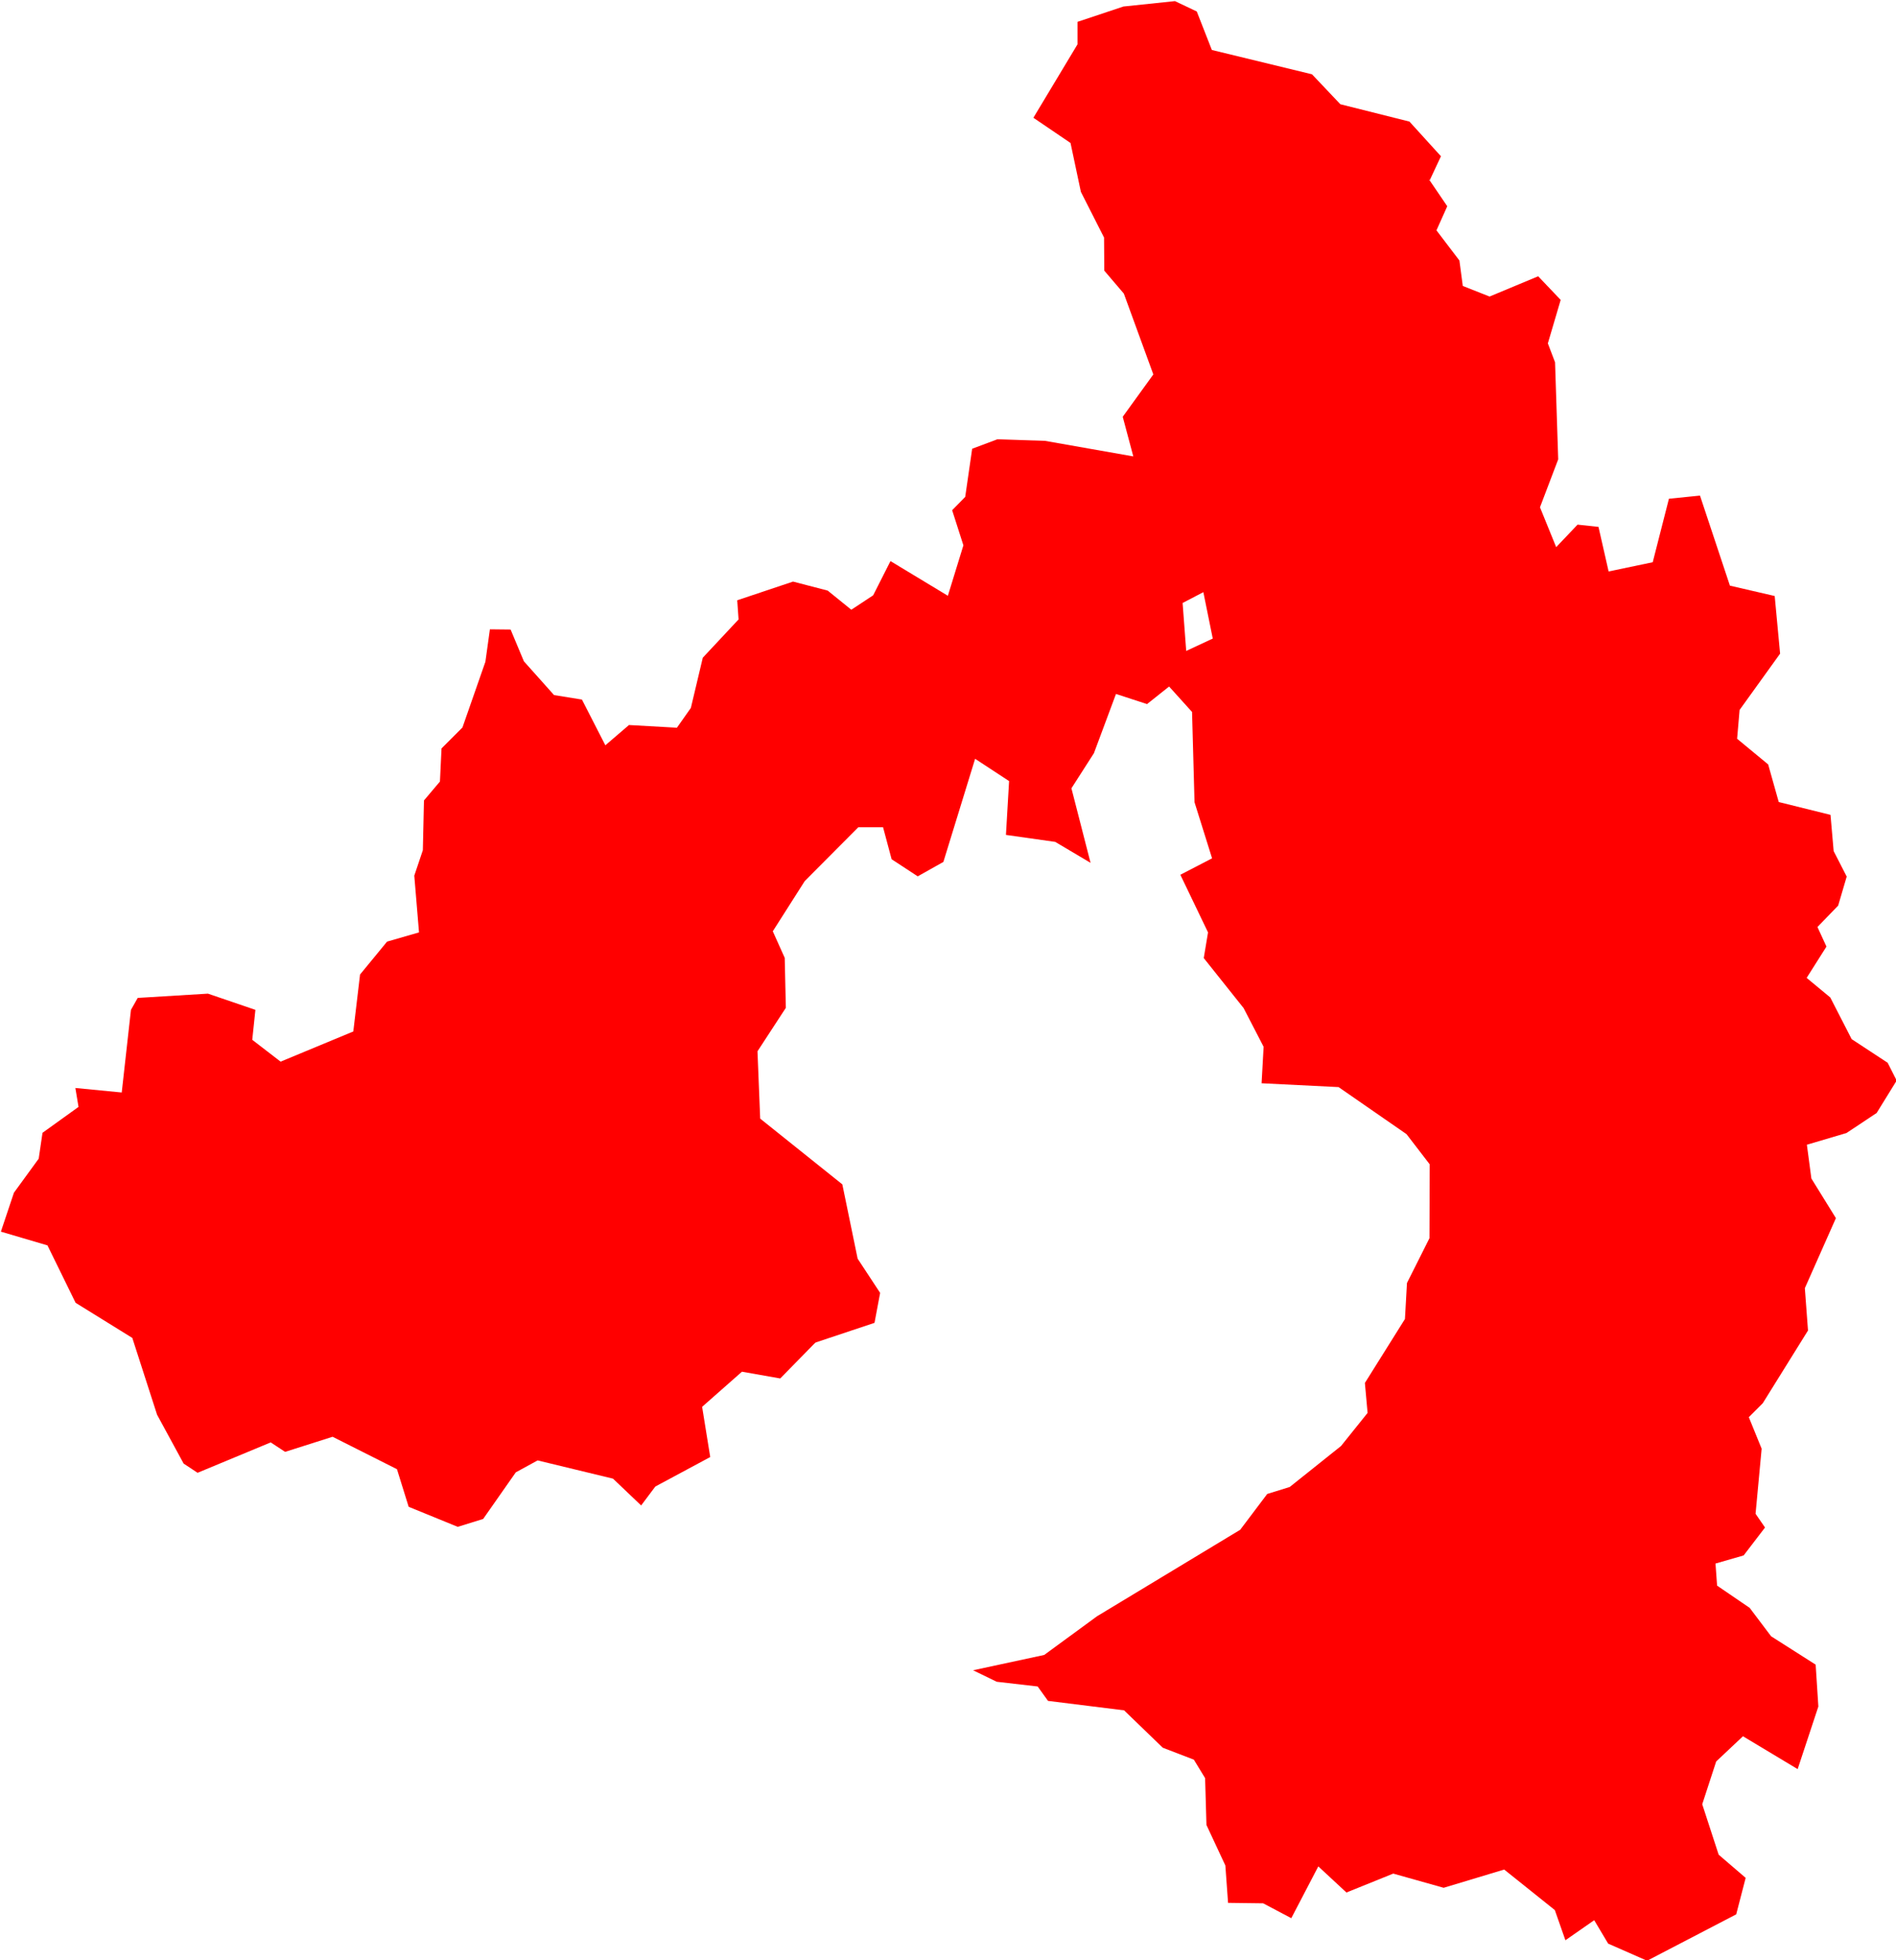 <svg version="1.1" xmlns="http://www.w3.org/2000/svg" xmlns:xlink="http://www.w3.org/1999/xlink" width="8.425" height="8.706" viewBox="0,0,8.425,8.706"><g transform="translate(-233.718,-180.547)"><g fill="#ff0000" fill-rule="evenodd" stroke="#ffffff" stroke-width="0" stroke-linecap="round" stroke-linejoin="round" stroke-miterlimit="10"><path d="M240.068,181.344l0.081,0.119l-0.048,0.107l0.102,0.134l0.015,0.113l0.119,0.047l0.216,-0.09l0.1,0.105l-0.057,0.193l0.032,0.084l0.014,0.431l-0.081,0.213l0.072,0.177l0.095,-0.1l0.093,0.01l0.045,0.198l0.196,-0.041l0.072,-0.282l0.138,-0.014l0.133,0.4l0.199,0.046l0.024,0.256l-0.18,0.25l-0.011,0.128l0.138,0.114l0.047,0.167l0.23,0.057l0.014,0.161l0.058,0.113l-0.038,0.129l-0.092,0.095l0.04,0.087l-0.088,0.139l0.105,0.087l0.095,0.185l0.16,0.105l0.04,0.079l-0.089,0.144l-0.134,0.089l-0.176,0.052l0.02,0.15l0.109,0.176l-0.138,0.311l0.014,0.188l-0.201,0.323l-0.062,0.062l0.057,0.14l-0.027,0.289l0.042,0.061l-0.095,0.124l-0.125,0.036l0.007,0.098l0.145,0.099l0.095,0.126l0.198,0.126l0.012,0.186l-0.092,0.278l-0.243,-0.146l-0.119,0.112l-0.062,0.19l0.073,0.224l0.12,0.103l-0.042,0.162l-0.396,0.206l-0.173,-0.076l-0.062,-0.104l-0.128,0.089l-0.047,-0.134l-0.225,-0.18l-0.269,0.081l-0.224,-0.063l-0.208,0.084l-0.125,-0.116l-0.12,0.23l-0.125,-0.066l-0.156,-0.002l-0.012,-0.166l-0.084,-0.18l-0.006,-0.208l-0.05,-0.082l-0.138,-0.053l-0.172,-0.166l-0.338,-0.042l-0.046,-0.064l-0.182,-0.021l-0.105,-0.051l0.316,-0.068l0.235,-0.172l0.636,-0.384l0.12,-0.159l0.1,-0.031l0.228,-0.182l0.118,-0.147l-0.012,-0.133l0.178,-0.284l0.009,-0.16l0.1,-0.199l0.001,-0.328l-0.103,-0.134l-0.302,-0.209l-0.342,-0.017l0.009,-0.162l-0.089,-0.172l-0.177,-0.222l0.019,-0.114l-0.123,-0.256l0.141,-0.073l-0.078,-0.249l-0.011,-0.401l-0.102,-0.113l-0.098,0.078l-0.138,-0.045l-0.098,0.263l-0.1,0.156l0.085,0.331l-0.157,-0.093l-0.219,-0.031l0.014,-0.239l-0.151,-0.099l-0.141,0.458l-0.114,0.064l-0.116,-0.076l-0.038,-0.142h-0.11l-0.238,0.239l-0.142,0.223l0.053,0.118l0.005,0.222l-0.126,0.193l0.012,0.299l0.365,0.292l0.068,0.33l0.1,0.152l-0.025,0.133l-0.261,0.087l-0.006,0.005l-0.152,0.155l-0.17,-0.03l-0.177,0.156l0.036,0.223l-0.244,0.131l-0.063,0.084l-0.125,-0.119l-0.335,-0.081l-0.097,0.053l-0.145,0.207l-0.113,0.035l-0.218,-0.089l-0.052,-0.167l-0.286,-0.144l-0.211,0.067l-0.064,-0.042l-0.325,0.135l-0.062,-0.041l-0.118,-0.217l-0.11,-0.341l-0.252,-0.156l-0.125,-0.255l-0.207,-0.061l0.058,-0.173l0.11,-0.151l0.017,-0.115l0.16,-0.115l-0.014,-0.084l0.206,0.02l0.041,-0.367l0.03,-0.053l0.312,-0.019l0.211,0.072l-0.014,0.133l0.126,0.097l0.323,-0.134l0.03,-0.253l0.12,-0.146l0.142,-0.041l-0.021,-0.252l0.038,-0.113l0.005,-0.221l0.071,-0.084l0.007,-0.147l0.093,-0.093l0.102,-0.292l0.02,-0.144l0.092,0.001l0.059,0.141l0.134,0.15l0.124,0.02l0.104,0.203l0.105,-0.09l0.213,0.012l0.062,-0.088l0.053,-0.223l0.159,-0.17l-0.006,-0.085l0.248,-0.083l0.154,0.04l0.105,0.085l0.097,-0.064l0.077,-0.152l0.255,0.154l0.069,-0.224l-0.05,-0.156l0.058,-0.059l0.031,-0.214l0.112,-0.042l0.212,0.007l0.392,0.069l-0.047,-0.176l0.136,-0.188l-0.131,-0.359l-0.087,-0.102l-0.001,-0.147l-0.103,-0.203l-0.046,-0.217l-0.165,-0.112l0.196,-0.326v-0.1l0.204,-0.068l0.229,-0.024l0.097,0.046l0.067,0.171l0.445,0.108l0.126,0.133l0.307,0.077l0.14,0.154l-0.051,0.109M239.065,183.177l-0.092,0.048l0.016,0.213l0.118,-0.055l-0.042,-0.207"></path></g></g></svg>